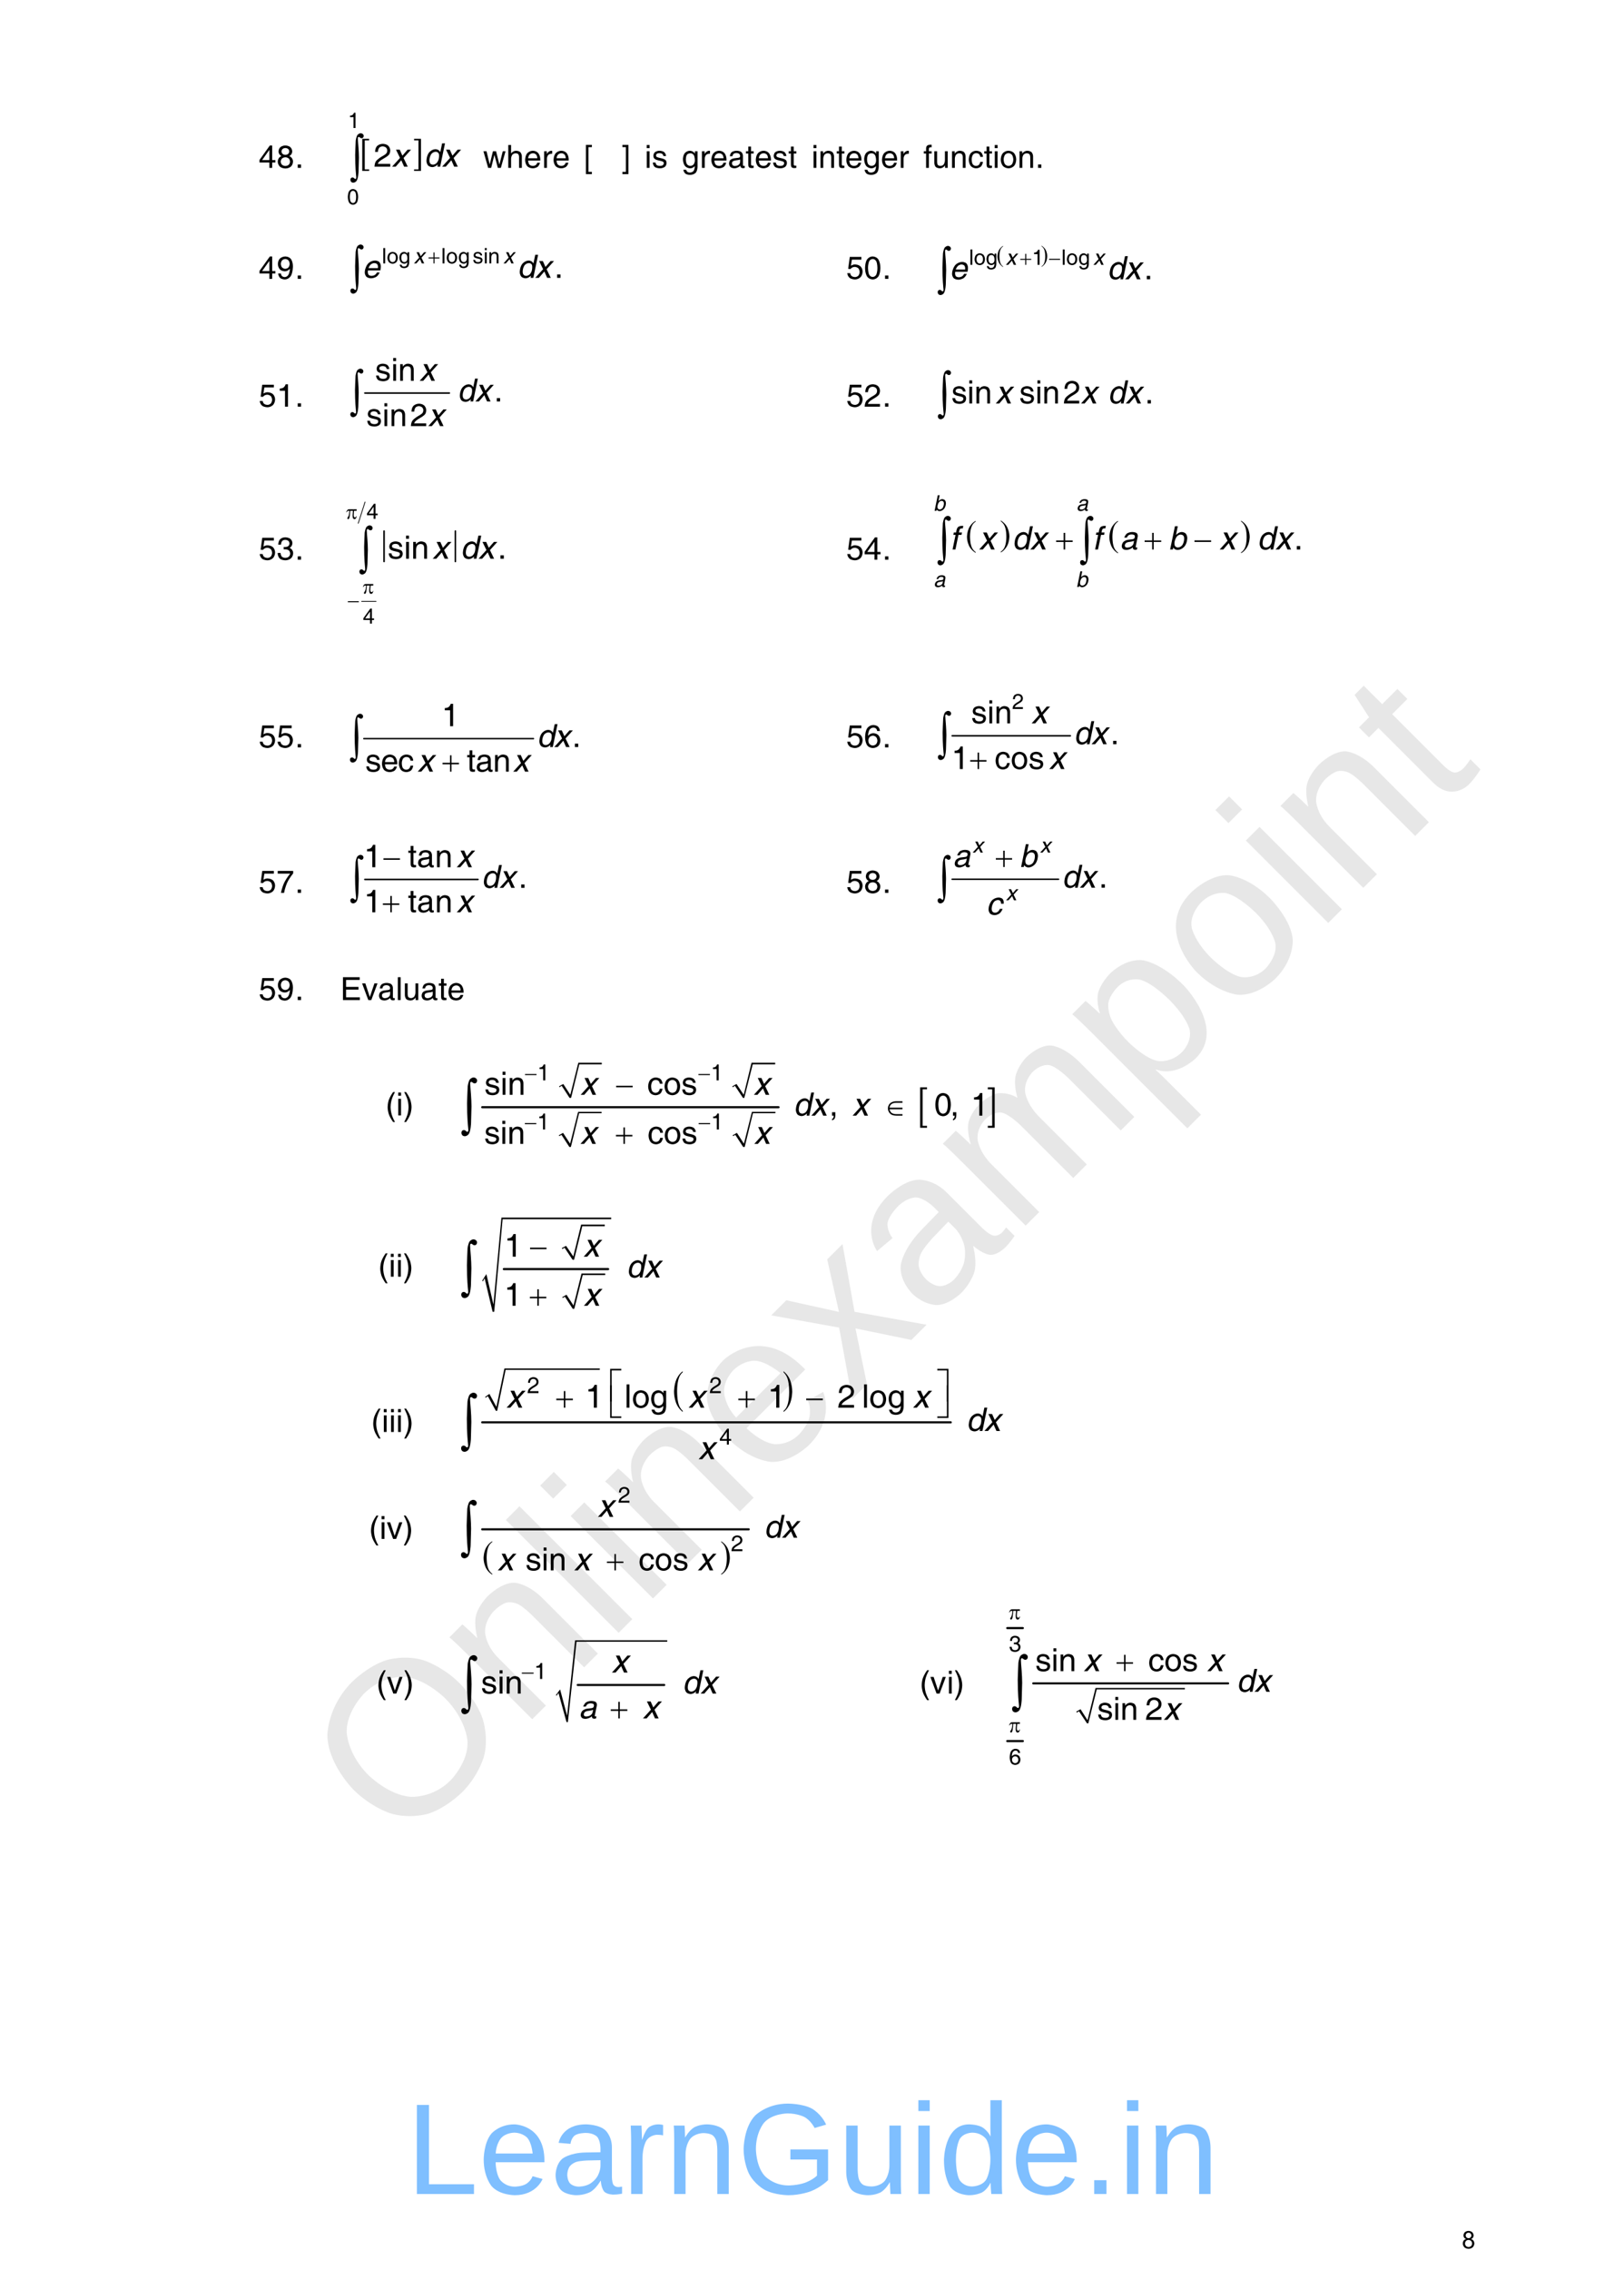 <?xml version="1.0" encoding="UTF-8" standalone="no"?>
<!DOCTYPE svg PUBLIC "-//W3C//DTD SVG 1.1//EN"
"http://www.w3.org/Graphics/SVG/1.1/DTD/svg11.dtd">
<svg viewBox="0 0 811 1133" version="1.1" xmlns="http://www.w3.org/2000/svg" xmlns:xlink="http://www.w3.org/1999/xlink">
<defs>
<style type="text/css"><![CDATA[
.g0_63{
fill: none;
stroke: #000000;
stroke-width: 0.76;
stroke-linecap: round;
stroke-linejoin: miter;
}
.g1_63{
fill: none;
stroke: #000000;
stroke-width: 0.768;
stroke-linecap: round;
stroke-linejoin: miter;
}
.g2_63{
fill: none;
stroke: #000000;
stroke-width: 0.384;
stroke-linecap: round;
stroke-linejoin: miter;
}
.g3_63{
fill: none;
stroke: #000000;
stroke-width: 0.73;
stroke-linecap: round;
stroke-linejoin: miter;
}
.g4_63{
fill: none;
stroke: #000000;
stroke-width: 0.76;
stroke-linecap: round;
stroke-linejoin: miter;
}
.g5_63{
fill: none;
stroke: #000000;
stroke-width: 0.764;
stroke-linecap: round;
stroke-linejoin: miter;
}
.g6_63{
fill: none;
stroke: #000000;
stroke-width: 0.76;
stroke-linecap: round;
stroke-linejoin: miter;
}
.g7_63{
fill: none;
stroke: #000000;
stroke-width: 0.153;
stroke-linecap: round;
stroke-linejoin: miter;
}
.g8_63{
}
.g9_63{
fill: none;
stroke: #000000;
stroke-width: 1.049;
stroke-linecap: round;
stroke-linejoin: miter;
}
.g10_63{
fill: none;
stroke: #000000;
stroke-width: 1.05;
stroke-linecap: round;
stroke-linejoin: miter;
}
.g11_63{
fill: none;
stroke: #000000;
stroke-width: 1.047;
stroke-linecap: round;
stroke-linejoin: miter;
}
]]></style>
</defs>
<g fill="#D4D4D4" fill-opacity="0.56" >
<use xlink:href="#f0_1f" transform="matrix(50.9,-50.9,50.9,50.9,199.9,924.1)" />
<use xlink:href="#f0_2a" transform="matrix(50.9,-50.9,50.9,50.9,260.4,863.6)" />
<use xlink:href="#f0_28" transform="matrix(50.9,-50.9,50.9,50.9,303.7,820.3)" />
<use xlink:href="#f0_25" transform="matrix(50.9,-50.9,50.9,50.9,320.9,803.1)" />
<use xlink:href="#f0_2a" transform="matrix(50.9,-50.9,50.9,50.9,338.2,785.8)" />
<use xlink:href="#f0_21" transform="matrix(50.9,-50.9,50.9,50.9,381.4,742.5)" />
<use xlink:href="#f0_2k" transform="matrix(50.9,-50.9,50.9,50.9,424.7,699.3)" />
<use xlink:href="#f0_1x" transform="matrix(50.9,-50.9,50.9,50.9,463.6,660.4)" />
<use xlink:href="#f0_29" transform="matrix(50.9,-50.9,50.9,50.9,506.8,617.2)" />
<use xlink:href="#f0_2c" transform="matrix(50.9,-50.9,50.9,50.9,571.6,552.4)" />
<use xlink:href="#f0_2b" transform="matrix(50.9,-50.9,50.9,50.9,614.9,509.1)" />
<use xlink:href="#f0_25" transform="matrix(50.9,-50.9,50.9,50.9,658.1,465.9)" />
<use xlink:href="#f0_2a" transform="matrix(50.9,-50.9,50.9,50.9,675.4,448.6)" />
<use xlink:href="#f0_2g" transform="matrix(50.9,-50.9,50.9,50.9,718.6,405.4)" />
</g>
<g fill="#000000" >
<use xlink:href="#f1_n" transform="matrix(10.4,0,0,10.4,129.2,83.8)" />
<use xlink:href="#f1_r" transform="matrix(10.4,0,0,10.4,138.1,83.8)" />
<use xlink:href="#f1_h" transform="matrix(10.4,0,0,10.4,147.3,83.8)" />
<use xlink:href="#f2_1r" transform="matrix(10.5,0,0,12,180.9,81.7)" />
<use xlink:href="#f2_1t" transform="matrix(10.5,0,0,12,206.2,81.7)" />
<use xlink:href="#f1_k" transform="matrix(7,0,0,7.1,173.7,63.9)" />
<use xlink:href="#f1_j" transform="matrix(7,0,0,7.1,173.3,102)" />
<use xlink:href="#f1_l" transform="matrix(10.7,0,0,10.6,186.6,83.2)" />
<use xlink:href="#f3_2j" transform="matrix(10.7,0,0,10.6,195.6,83.2)" />
<use xlink:href="#f3_1z" transform="matrix(10.7,0,0,10.6,211.6,83.2)" />
<use xlink:href="#f3_2j" transform="matrix(10.7,0,0,10.6,220.6,83.2)" />
<use xlink:href="#f2_50" transform="matrix(15.9,0,0,15.9,172.6,88.6)" />
<use xlink:href="#f1_2i" transform="matrix(10.4,0,0,10.4,241.2,83.8)" />
<use xlink:href="#f1_23" transform="matrix(10.4,0,0,10.4,252.8,83.8)" />
<use xlink:href="#f1_20" transform="matrix(10.4,0,0,10.4,261.6,83.8)" />
<use xlink:href="#f1_2d" transform="matrix(10.4,0,0,10.4,270.5,83.8)" />
<use xlink:href="#f1_20" transform="matrix(10.4,0,0,10.4,275.8,83.8)" />
<use xlink:href="#f1_1q" transform="matrix(10.4,0,0,10.4,291.6,83.8)" />
<use xlink:href="#f1_1s" transform="matrix(10.4,0,0,10.4,310.4,83.8)" />
<use xlink:href="#f1_24" transform="matrix(10.4,0,0,10.4,321.9,83.8)" />
<use xlink:href="#f1_2e" transform="matrix(10.4,0,0,10.4,325.5,83.8)" />
<use xlink:href="#f1_22" transform="matrix(10.4,0,0,10.4,340.4,83.8)" />
<use xlink:href="#f1_2d" transform="matrix(10.4,0,0,10.4,349.3,83.8)" />
<use xlink:href="#f1_20" transform="matrix(10.4,0,0,10.4,354.6,83.8)" />
<use xlink:href="#f1_1w" transform="matrix(10.4,0,0,10.4,363.5,83.8)" />
<use xlink:href="#f1_2f" transform="matrix(10.4,0,0,10.4,372.3,83.8)" />
<use xlink:href="#f1_20" transform="matrix(10.4,0,0,10.4,376.8,83.8)" />
<use xlink:href="#f1_2e" transform="matrix(10.4,0,0,10.4,385.6,83.8)" />
<use xlink:href="#f1_2f" transform="matrix(10.4,0,0,10.4,393.6,83.8)" />
<use xlink:href="#f1_24" transform="matrix(10.4,0,0,10.4,405.2,83.8)" />
<use xlink:href="#f1_29" transform="matrix(10.4,0,0,10.4,408.7,83.8)" />
<use xlink:href="#f1_2f" transform="matrix(10.4,0,0,10.4,417.6,83.8)" />
<use xlink:href="#f1_20" transform="matrix(10.4,0,0,10.4,422,83.8)" />
<use xlink:href="#f1_22" transform="matrix(10.4,0,0,10.4,430.9,83.8)" />
<use xlink:href="#f1_20" transform="matrix(10.4,0,0,10.4,439.8,83.8)" />
<use xlink:href="#f1_2d" transform="matrix(10.4,0,0,10.4,448.6,83.8)" />
<use xlink:href="#f1_21" transform="matrix(10.4,0,0,10.4,461.1,83.8)" />
<use xlink:href="#f1_2g" transform="matrix(10.4,0,0,10.4,465.5,83.8)" />
<use xlink:href="#f1_29" transform="matrix(10.4,0,0,10.4,474.4,83.8)" />
<use xlink:href="#f1_1y" transform="matrix(10.4,0,0,10.4,483.3,83.8)" />
<use xlink:href="#f1_2f" transform="matrix(10.4,0,0,10.4,491.3,83.8)" />
<use xlink:href="#f1_24" transform="matrix(10.4,0,0,10.4,495.7,83.8)" />
<use xlink:href="#f1_2a" transform="matrix(10.4,0,0,10.4,499.2,83.8)" />
<use xlink:href="#f1_29" transform="matrix(10.4,0,0,10.4,508.1,83.8)" />
<use xlink:href="#f1_h" transform="matrix(10.4,0,0,10.4,517,83.8)" />
<use xlink:href="#f1_n" transform="matrix(10.4,0,0,10.4,129.2,139.2)" />
<use xlink:href="#f1_s" transform="matrix(10.4,0,0,10.4,138.1,139.2)" />
<use xlink:href="#f1_h" transform="matrix(10.4,0,0,10.4,147.3,139.2)" />
<use xlink:href="#f1_27" transform="matrix(7,0,0,7,190.7,131.5)" />
<use xlink:href="#f1_2a" transform="matrix(7,0,0,7,193.1,131.5)" />
<use xlink:href="#f1_22" transform="matrix(7,0,0,7,199,131.5)" />
<use xlink:href="#f1_27" transform="matrix(7,0,0,7,220.3,131.5)" />
<use xlink:href="#f1_2a" transform="matrix(7,0,0,7,222.7,131.5)" />
<use xlink:href="#f1_22" transform="matrix(7,0,0,7,228.7,131.5)" />
<use xlink:href="#f1_2e" transform="matrix(7,0,0,7,236,131.5)" />
<use xlink:href="#f1_24" transform="matrix(7,0,0,7,241.4,131.5)" />
<use xlink:href="#f1_29" transform="matrix(7,0,0,7,243.7,131.5)" />
<use xlink:href="#f1_h" transform="matrix(10.6,0,0,10.5,276.8,138.7)" />
<use xlink:href="#f3_2j" transform="matrix(7,0,0,7,206.6,131.5)" />
<use xlink:href="#f3_2j" transform="matrix(7,0,0,7,251.3,131.5)" />
<use xlink:href="#f3_20" transform="matrix(10.6,0,0,10.5,180.8,138.7)" />
<use xlink:href="#f3_1z" transform="matrix(10.6,0,0,10.5,258.2,138.7)" />
<use xlink:href="#f3_2j" transform="matrix(10.6,0,0,10.5,267.1,138.7)" />
<use xlink:href="#f2_f" transform="matrix(7,0,0,7,214,131.5)" />
<use xlink:href="#f2_50" transform="matrix(15.8,0,0,15.8,172.6,144)" />
<use xlink:href="#f1_o" transform="matrix(10.4,0,0,10.4,422.6,139.2)" />
<use xlink:href="#f1_j" transform="matrix(10.4,0,0,10.4,431.4,139.2)" />
<use xlink:href="#f1_h" transform="matrix(10.4,0,0,10.4,440.6,139.2)" />
<use xlink:href="#f2_c" transform="matrix(6.9,0,0,7.6,498.1,130.8)" />
<use xlink:href="#f2_d" transform="matrix(6.9,0,0,7.6,519.9,130.7)" />
<use xlink:href="#f1_27" transform="matrix(7,0,0,7,483.9,132.2)" />
<use xlink:href="#f1_2a" transform="matrix(7,0,0,7,486.3,132.2)" />
<use xlink:href="#f1_22" transform="matrix(7,0,0,7,492.2,132.2)" />
<use xlink:href="#f1_k" transform="matrix(7,0,0,7,515.3,132.2)" />
<use xlink:href="#f1_27" transform="matrix(7,0,0,7,530,132.2)" />
<use xlink:href="#f1_2a" transform="matrix(7,0,0,7,532.4,132.2)" />
<use xlink:href="#f1_22" transform="matrix(7,0,0,7,538.4,132.2)" />
<use xlink:href="#f1_h" transform="matrix(10.5,0,0,10.5,571.3,139.4)" />
<use xlink:href="#f3_2j" transform="matrix(7,0,0,7,502.2,132.2)" />
<use xlink:href="#f3_2j" transform="matrix(7,0,0,7,545.9,132.2)" />
<use xlink:href="#f3_20" transform="matrix(10.5,0,0,10.5,474.1,139.4)" />
<use xlink:href="#f3_1z" transform="matrix(10.5,0,0,10.5,552.8,139.4)" />
<use xlink:href="#f3_2j" transform="matrix(10.5,0,0,10.5,561.7,139.4)" />
<use xlink:href="#f2_f" transform="matrix(7,0,0,7,509.5,132.2)" />
<use xlink:href="#f2_h" transform="matrix(7,0,0,7,523.9,132.2)" />
<use xlink:href="#f2_50" transform="matrix(15.8,0,0,15.8,465.9,144.7)" />
<use xlink:href="#f1_o" transform="matrix(10.4,0,0,10.4,129.2,203)" />
<use xlink:href="#f1_k" transform="matrix(10.4,0,0,10.4,138.1,203)" />
<use xlink:href="#f1_h" transform="matrix(10.4,0,0,10.4,147.3,203)" />
</g>
<path d="M182.2,196.2h42.2" class="g0_63" />
<g fill="#000000" >
<use xlink:href="#f1_2e" transform="matrix(10.4,0,0,10.4,187.3,190.1)" />
<use xlink:href="#f1_24" transform="matrix(10.4,0,0,10.4,195.3,190.1)" />
<use xlink:href="#f1_29" transform="matrix(10.4,0,0,10.4,198.8,190.1)" />
<use xlink:href="#f1_h" transform="matrix(10.4,0,0,10.4,246.7,200.4)" />
<use xlink:href="#f1_2e" transform="matrix(10.4,0,0,10.4,182.9,212.7)" />
<use xlink:href="#f1_24" transform="matrix(10.4,0,0,10.4,190.9,212.7)" />
<use xlink:href="#f1_29" transform="matrix(10.4,0,0,10.4,194.5,212.7)" />
<use xlink:href="#f1_l" transform="matrix(10.4,0,0,10.4,204.8,212.7)" />
<use xlink:href="#f3_2j" transform="matrix(10.4,0,0,10.4,209.4,190.1)" />
<use xlink:href="#f3_1z" transform="matrix(10.4,0,0,10.4,228.3,200.4)" />
<use xlink:href="#f3_2j" transform="matrix(10.4,0,0,10.4,237.2,200.4)" />
<use xlink:href="#f3_2j" transform="matrix(10.4,0,0,10.4,213.7,212.7)" />
<use xlink:href="#f2_50" transform="matrix(15.6,0,0,15.6,172.6,205.7)" />
<use xlink:href="#f1_o" transform="matrix(10.4,0,0,10.4,422.6,203)" />
<use xlink:href="#f1_l" transform="matrix(10.4,0,0,10.4,431.4,203)" />
<use xlink:href="#f1_h" transform="matrix(10.4,0,0,10.4,440.6,203)" />
<use xlink:href="#f1_2e" transform="matrix(10.4,0,0,10.5,475.1,201.4)" />
<use xlink:href="#f1_24" transform="matrix(10.4,0,0,10.5,483,201.4)" />
<use xlink:href="#f1_29" transform="matrix(10.4,0,0,10.5,486.6,201.4)" />
<use xlink:href="#f1_2e" transform="matrix(10.4,0,0,10.5,509,201.4)" />
<use xlink:href="#f1_24" transform="matrix(10.4,0,0,10.5,517,201.4)" />
<use xlink:href="#f1_29" transform="matrix(10.4,0,0,10.5,520.5,201.4)" />
<use xlink:href="#f1_l" transform="matrix(10.4,0,0,10.5,530.9,201.4)" />
<use xlink:href="#f1_h" transform="matrix(10.4,0,0,10.5,571.7,201.4)" />
<use xlink:href="#f3_2j" transform="matrix(10.4,0,0,10.5,497.1,201.4)" />
<use xlink:href="#f3_2j" transform="matrix(10.4,0,0,10.5,539.7,201.4)" />
<use xlink:href="#f3_1z" transform="matrix(10.4,0,0,10.5,553.1,201.4)" />
<use xlink:href="#f3_2j" transform="matrix(10.4,0,0,10.5,562,201.4)" />
<use xlink:href="#f2_50" transform="matrix(15.7,0,0,15.8,466,206.7)" />
<use xlink:href="#f1_o" transform="matrix(10.4,0,0,10.4,129.2,279.4)" />
<use xlink:href="#f1_m" transform="matrix(10.4,0,0,10.4,138.1,279.4)" />
<use xlink:href="#f1_h" transform="matrix(10.4,0,0,10.4,147.3,279.4)" />
</g>
<path d="M191.8,265.1v15.2m35.6,-15.2v15.2" class="g1_63" />
<path d="M180.6,300.2h7.2m-5.5,-49.6l-3.4,10.6" class="g2_63" />
<g fill="#000000" >
<use xlink:href="#f1_n" transform="matrix(7,0,0,7,183,259)" />
<use xlink:href="#f1_n" transform="matrix(7,0,0,7,181.2,311.3)" />
<use xlink:href="#f1_2e" transform="matrix(10.6,0,0,10.5,193.6,278.9)" />
<use xlink:href="#f1_24" transform="matrix(10.6,0,0,10.5,201.7,278.9)" />
<use xlink:href="#f1_29" transform="matrix(10.6,0,0,10.5,205.3,278.9)" />
<use xlink:href="#f1_h" transform="matrix(10.6,0,0,10.5,248.5,278.9)" />
<use xlink:href="#f3_2j" transform="matrix(10.6,0,0,10.5,215.9,278.9)" />
<use xlink:href="#f3_1z" transform="matrix(10.6,0,0,10.5,229.8,278.9)" />
<use xlink:href="#f3_2j" transform="matrix(10.6,0,0,10.5,238.8,278.9)" />
<use xlink:href="#f2_2c" transform="matrix(7,0,0,7,172.9,259)" />
<use xlink:href="#f2_2c" transform="matrix(7,0,0,7,181.2,296.3)" />
<use xlink:href="#f2_h" transform="matrix(7,0,0,7,173.7,303.1)" />
<use xlink:href="#f2_50" transform="matrix(15.8,0,0,15.8,177.1,284.2)" />
<use xlink:href="#f1_o" transform="matrix(10.4,0,0,10.4,422.6,279.4)" />
<use xlink:href="#f1_n" transform="matrix(10.4,0,0,10.4,431.4,279.4)" />
<use xlink:href="#f1_h" transform="matrix(10.4,0,0,10.4,440.6,279.4)" />
<use xlink:href="#f2_c" transform="matrix(10.5,0,0,11.5,482.9,272.2)" />
<use xlink:href="#f2_d" transform="matrix(10.5,0,0,11.5,499.4,272)" />
<use xlink:href="#f2_c" transform="matrix(10.5,0,0,11.7,554,272.4)" />
<use xlink:href="#f2_d" transform="matrix(10.5,0,0,11.7,619.4,272.3)" />
<use xlink:href="#f1_h" transform="matrix(10.6,0,0,10.6,646.2,274.3)" />
<use xlink:href="#f3_1x" transform="matrix(7,0,0,7.1,466.1,255)" />
<use xlink:href="#f3_1w" transform="matrix(7,0,0,7.1,537.5,255)" />
<use xlink:href="#f3_1w" transform="matrix(7,0,0,7.1,466.2,293)" />
<use xlink:href="#f3_1x" transform="matrix(7,0,0,7.1,537.3,293)" />
<use xlink:href="#f3_21" transform="matrix(10.6,0,0,10.6,474.3,274.3)" />
<use xlink:href="#f3_2j" transform="matrix(10.6,0,0,10.6,488.8,274.3)" />
<use xlink:href="#f3_1z" transform="matrix(10.6,0,0,10.6,505.3,274.3)" />
<use xlink:href="#f3_2j" transform="matrix(10.6,0,0,10.6,514.3,274.3)" />
<use xlink:href="#f3_21" transform="matrix(10.6,0,0,10.6,545.5,274.3)" />
<use xlink:href="#f3_1w" transform="matrix(10.6,0,0,10.6,559.2,274.3)" />
<use xlink:href="#f3_1x" transform="matrix(10.6,0,0,10.6,583.4,274.3)" />
<use xlink:href="#f3_2j" transform="matrix(10.6,0,0,10.6,608.9,274.3)" />
<use xlink:href="#f3_1z" transform="matrix(10.6,0,0,10.6,627.7,274.3)" />
<use xlink:href="#f3_2j" transform="matrix(10.6,0,0,10.6,636.8,274.3)" />
<use xlink:href="#f2_f" transform="matrix(10.6,0,0,10.6,527.4,274.3)" />
<use xlink:href="#f2_f" transform="matrix(10.6,0,0,10.6,571.6,274.3)" />
<use xlink:href="#f2_h" transform="matrix(10.6,0,0,10.6,596.5,274.3)" />
<use xlink:href="#f2_50" transform="matrix(15.9,0,0,15.9,465.8,279.6)" />
<use xlink:href="#f2_50" transform="matrix(15.9,0,0,15.9,537,279.6)" />
<use xlink:href="#f1_o" transform="matrix(10.4,0,0,10.4,129.2,373.1)" />
<use xlink:href="#f1_o" transform="matrix(10.4,0,0,10.4,138.1,373.1)" />
<use xlink:href="#f1_h" transform="matrix(10.4,0,0,10.4,147.3,373.1)" />
</g>
<path d="M181.7,368.7h84.7" class="g3_63" />
<g fill="#000000" >
<use xlink:href="#f2_f" transform="matrix(10.5,0,0,10.4,221,385.2)" />
<use xlink:href="#f2_50" transform="matrix(15.7,0,0,15.7,172.4,378.1)" />
<use xlink:href="#f1_k" transform="matrix(10.5,0,0,10.4,220.5,362.5)" />
<use xlink:href="#f1_h" transform="matrix(10.5,0,0,10.4,285.7,372.9)" />
<use xlink:href="#f1_2e" transform="matrix(10.5,0,0,10.4,182.4,385.2)" />
<use xlink:href="#f1_20" transform="matrix(10.5,0,0,10.4,190.1,385.2)" />
<use xlink:href="#f1_1y" transform="matrix(10.5,0,0,10.4,198.7,385.2)" />
<use xlink:href="#f1_2f" transform="matrix(10.5,0,0,10.4,233.1,385.2)" />
<use xlink:href="#f1_1w" transform="matrix(10.5,0,0,10.4,237.5,385.2)" />
<use xlink:href="#f1_29" transform="matrix(10.5,0,0,10.4,246.2,385.2)" />
<use xlink:href="#f3_1z" transform="matrix(10.5,0,0,10.4,268,372.9)" />
<use xlink:href="#f3_2j" transform="matrix(10.5,0,0,10.4,276.6,372.9)" />
<use xlink:href="#f3_2j" transform="matrix(10.5,0,0,10.4,208.4,385.2)" />
<use xlink:href="#f3_2j" transform="matrix(10.5,0,0,10.4,256.1,385.2)" />
<use xlink:href="#f1_o" transform="matrix(10.4,0,0,10.4,422.6,373.1)" />
<use xlink:href="#f1_p" transform="matrix(10.4,0,0,10.4,431.4,373.1)" />
<use xlink:href="#f1_h" transform="matrix(10.4,0,0,10.4,440.6,373.1)" />
</g>
<path d="M475.5,367.3h59" class="g4_63" />
<g fill="#000000" >
<use xlink:href="#f1_l" transform="matrix(7,0,0,7,505.4,353.9)" />
<use xlink:href="#f1_2e" transform="matrix(10.4,0,0,10.5,485,361.1)" />
<use xlink:href="#f1_24" transform="matrix(10.4,0,0,10.5,493,361.1)" />
<use xlink:href="#f1_29" transform="matrix(10.4,0,0,10.5,496.6,361.1)" />
<use xlink:href="#f1_h" transform="matrix(10.4,0,0,10.5,554.5,371.5)" />
<use xlink:href="#f1_k" transform="matrix(10.4,0,0,10.5,475.1,383.9)" />
<use xlink:href="#f1_1y" transform="matrix(10.4,0,0,10.5,496.7,383.9)" />
<use xlink:href="#f1_2a" transform="matrix(10.4,0,0,10.5,504.7,383.9)" />
<use xlink:href="#f1_2e" transform="matrix(10.4,0,0,10.5,513.6,383.9)" />
<use xlink:href="#f3_2j" transform="matrix(10.4,0,0,10.5,515,361.1)" />
<use xlink:href="#f3_1z" transform="matrix(10.4,0,0,10.5,536.1,371.5)" />
<use xlink:href="#f3_2j" transform="matrix(10.4,0,0,10.5,544.9,371.5)" />
<use xlink:href="#f3_2j" transform="matrix(10.4,0,0,10.5,523.8,383.9)" />
<use xlink:href="#f2_f" transform="matrix(10.4,0,0,10.5,484.5,383.9)" />
<use xlink:href="#f2_50" transform="matrix(15.8,0,0,15.8,466,376.8)" />
<use xlink:href="#f1_o" transform="matrix(10.4,0,0,10.4,129.2,445.7)" />
<use xlink:href="#f1_q" transform="matrix(10.4,0,0,10.4,138.1,445.7)" />
<use xlink:href="#f1_h" transform="matrix(10.4,0,0,10.4,147.3,445.7)" />
</g>
<path d="M182.2,439h56.5" class="g5_63" />
<g fill="#000000" >
<use xlink:href="#f1_k" transform="matrix(10.4,0,0,10.4,181.7,432.9)" />
<use xlink:href="#f1_2f" transform="matrix(10.4,0,0,10.4,203.7,432.9)" />
<use xlink:href="#f1_1w" transform="matrix(10.4,0,0,10.4,208.2,432.9)" />
<use xlink:href="#f1_29" transform="matrix(10.4,0,0,10.4,217.2,432.9)" />
<use xlink:href="#f1_h" transform="matrix(10.4,0,0,10.4,258.9,443.2)" />
<use xlink:href="#f1_k" transform="matrix(10.4,0,0,10.4,181.7,455.4)" />
<use xlink:href="#f1_2f" transform="matrix(10.4,0,0,10.4,203.7,455.4)" />
<use xlink:href="#f1_1w" transform="matrix(10.4,0,0,10.4,208.2,455.4)" />
<use xlink:href="#f1_29" transform="matrix(10.4,0,0,10.4,217.2,455.4)" />
<use xlink:href="#f3_2j" transform="matrix(10.4,0,0,10.4,227.9,432.9)" />
<use xlink:href="#f3_1z" transform="matrix(10.4,0,0,10.4,240.3,443.2)" />
<use xlink:href="#f3_2j" transform="matrix(10.4,0,0,10.4,249.3,443.2)" />
<use xlink:href="#f3_2j" transform="matrix(10.4,0,0,10.4,227.9,455.4)" />
<use xlink:href="#f2_h" transform="matrix(10.5,0,0,10.4,191.5,432.9)" />
<use xlink:href="#f2_f" transform="matrix(10.5,0,0,10.4,191.2,455.4)" />
<use xlink:href="#f2_50" transform="matrix(15.7,0,0,15.6,172.6,448.4)" />
<use xlink:href="#f1_o" transform="matrix(10.4,0,0,10.4,422.6,445.7)" />
<use xlink:href="#f1_r" transform="matrix(10.4,0,0,10.4,431.4,445.7)" />
<use xlink:href="#f1_h" transform="matrix(10.4,0,0,10.4,440.6,445.7)" />
</g>
<path d="M475.5,438.9h53.1" class="g6_63" />
<g fill="#000000" >
<use xlink:href="#f1_h" transform="matrix(10.4,0,0,10.4,548.7,443.1)" />
<use xlink:href="#f3_2j" transform="matrix(7,0,0,6.9,485.6,425.6)" />
<use xlink:href="#f3_2j" transform="matrix(7,0,0,6.9,519.3,425.6)" />
<use xlink:href="#f3_2j" transform="matrix(7,0,0,6.9,502.3,449.4)" />
<use xlink:href="#f3_1w" transform="matrix(10.4,0,0,10.4,475.8,432.8)" />
<use xlink:href="#f3_1x" transform="matrix(10.4,0,0,10.4,509,432.8)" />
<use xlink:href="#f3_1z" transform="matrix(10.4,0,0,10.4,530.2,443.1)" />
<use xlink:href="#f3_2j" transform="matrix(10.4,0,0,10.4,539.1,443.1)" />
<use xlink:href="#f3_1y" transform="matrix(10.4,0,0,10.4,492.5,456.6)" />
<use xlink:href="#f2_f" transform="matrix(10.4,0,0,10.4,497.3,432.8)" />
<use xlink:href="#f2_50" transform="matrix(15.6,0,0,15.6,465.9,448.4)" />
<use xlink:href="#f1_o" transform="matrix(10.4,0,0,10.4,129.2,499.2)" />
<use xlink:href="#f1_s" transform="matrix(10.4,0,0,10.4,138.1,499.2)" />
<use xlink:href="#f1_h" transform="matrix(10.4,0,0,10.4,147.3,499.2)" />
<use xlink:href="#f1_14" transform="matrix(10.4,0,0,10.4,169.9,499.2)" />
<use xlink:href="#f1_2h" transform="matrix(10.4,0,0,10.4,180.7,499.2)" />
<use xlink:href="#f1_1w" transform="matrix(10.4,0,0,10.4,188.7,499.2)" />
<use xlink:href="#f1_27" transform="matrix(10.4,0,0,10.4,197.6,499.2)" />
<use xlink:href="#f1_2g" transform="matrix(10.4,0,0,10.4,201.1,499.2)" />
<use xlink:href="#f1_1w" transform="matrix(10.4,0,0,10.4,210,499.2)" />
<use xlink:href="#f1_2f" transform="matrix(10.4,0,0,10.4,218.9,499.2)" />
<use xlink:href="#f1_20" transform="matrix(10.4,0,0,10.4,223.3,499.2)" />
<use xlink:href="#f1_b" transform="matrix(10.4,0,0,10.4,192.5,556.8)" />
<use xlink:href="#f1_24" transform="matrix(10.4,0,0,10.4,197.8,556.8)" />
<use xlink:href="#f1_c" transform="matrix(10.4,0,0,10.4,201.3,556.8)" />
</g>
<path d="M279.3,542.4l1.5,-.9l4,6.5L289,530.9h11.5" class="g7_63" />
<path fill-rule="evenodd" d="M279.2,542.3l2.1,-1.2l3.5,5.4l4,-16h11.7v.8H289.3L285.2,548h-.8l-3.9,-6l-1.1,.7l-.2,-.4Z" class="g8_63" />
<path d="M365.8,542.4l1.6,-.9l4,6.5l4.2,-17.1h11.5" class="g7_63" />
<path fill-rule="evenodd" d="M365.7,542.3l2.1,-1.2l3.6,5.4l3.9,-16h11.8v.8H375.9L371.7,548H371l-4,-6l-1,.7l-.3,-.4Z" class="g8_63" />
<path d="M279.2,566.9l1.5,-.9l4,6.5l4.2,-17.2h11.5" class="g7_63" />
<path fill-rule="evenodd" d="M279.1,566.7l2.1,-1.2l3.5,5.4l4,-15.9h11.7v.7H289.2l-4.1,16.8h-.8l-3.9,-6l-1.1,.6l-.2,-.4Z" class="g8_63" />
<path d="M366,566.9l1.5,-.9l4,6.5l4.2,-17.2h11.5" class="g7_63" />
<path fill-rule="evenodd" d="M365.9,566.7l2.1,-1.2l3.5,5.4l4,-15.9h11.7v.7H376l-4.1,16.8h-.8l-3.9,-6l-1.1,.6l-.2,-.4Z" class="g8_63" />
<path d="M240.8,552.7h148" class="g9_63" />
<g fill="#000000" >
<use xlink:href="#f2_1r" transform="matrix(10.5,0,0,15.1,459.5,558.4)" />
<use xlink:href="#f2_1t" transform="matrix(10.5,0,0,15.1,492.7,558.4)" />
<use xlink:href="#f1_k" transform="matrix(7.3,0,0,7.4,268.3,539.3)" />
<use xlink:href="#f1_k" transform="matrix(7.3,0,0,7.4,354.9,539.3)" />
<use xlink:href="#f1_k" transform="matrix(7.3,0,0,7.4,268.2,563.8)" />
<use xlink:href="#f1_k" transform="matrix(7.3,0,0,7.4,355,563.8)" />
<use xlink:href="#f1_2e" transform="matrix(10.5,0,0,10.5,241.9,546.5)" />
<use xlink:href="#f1_24" transform="matrix(10.5,0,0,10.5,249.9,546.5)" />
<use xlink:href="#f1_29" transform="matrix(10.5,0,0,10.5,253.5,546.5)" />
<use xlink:href="#f1_1y" transform="matrix(10.5,0,0,10.5,323.2,546.5)" />
<use xlink:href="#f1_2a" transform="matrix(10.5,0,0,10.5,331.3,546.5)" />
<use xlink:href="#f1_2e" transform="matrix(10.5,0,0,10.5,340.2,546.5)" />
<use xlink:href="#f1_f" transform="matrix(10.5,0,0,10.5,414.1,556.9)" />
<use xlink:href="#f1_j" transform="matrix(10.5,0,0,10.5,466.5,556.9)" />
<use xlink:href="#f1_f" transform="matrix(10.5,0,0,10.5,474.5,556.9)" />
<use xlink:href="#f1_k" transform="matrix(10.5,0,0,10.5,484.8,556.9)" />
<use xlink:href="#f1_2e" transform="matrix(10.5,0,0,10.5,241.8,571)" />
<use xlink:href="#f1_24" transform="matrix(10.5,0,0,10.5,249.8,571)" />
<use xlink:href="#f1_29" transform="matrix(10.5,0,0,10.5,253.4,571)" />
<use xlink:href="#f1_1y" transform="matrix(10.5,0,0,10.5,323.4,571)" />
<use xlink:href="#f1_2a" transform="matrix(10.5,0,0,10.5,331.4,571)" />
<use xlink:href="#f1_2e" transform="matrix(10.5,0,0,10.5,340.3,571)" />
<use xlink:href="#f3_2j" transform="matrix(10.5,0,0,10.5,289.8,546.5)" />
<use xlink:href="#f3_2j" transform="matrix(10.5,0,0,10.5,376.3,546.5)" />
<use xlink:href="#f3_1z" transform="matrix(10.5,0,0,10.5,396.1,556.9)" />
<use xlink:href="#f3_2j" transform="matrix(10.5,0,0,10.5,405,556.9)" />
<use xlink:href="#f3_2j" transform="matrix(10.5,0,0,10.5,425.6,556.9)" />
<use xlink:href="#f3_2j" transform="matrix(10.5,0,0,10.5,289.7,571)" />
<use xlink:href="#f3_2j" transform="matrix(10.5,0,0,10.5,376.5,571)" />
<use xlink:href="#f2_h" transform="matrix(7.3,0,0,7.4,262.2,539.3)" />
<use xlink:href="#f2_h" transform="matrix(7.3,0,0,7.4,348.8,539.3)" />
<use xlink:href="#f2_h" transform="matrix(7.3,0,0,7.4,262.1,563.8)" />
<use xlink:href="#f2_h" transform="matrix(7.3,0,0,7.4,348.9,563.8)" />
<use xlink:href="#f2_h" transform="matrix(10.5,0,0,10.5,307.7,546.5)" />
<use xlink:href="#f2_40" transform="matrix(10.5,0,0,10.5,443.4,556.9)" />
<use xlink:href="#f2_f" transform="matrix(10.5,0,0,10.5,307.6,571)" />
<use xlink:href="#f2_50" transform="matrix(18.8,0,0,18.9,227.6,564.1)" />
<use xlink:href="#f1_b" transform="matrix(10.4,0,0,10.4,188.8,637.3)" />
<use xlink:href="#f1_24" transform="matrix(10.4,0,0,10.4,194.1,637.3)" />
<use xlink:href="#f1_24" transform="matrix(10.4,0,0,10.4,197.7,637.3)" />
<use xlink:href="#f1_c" transform="matrix(10.4,0,0,10.4,201.2,637.3)" />
</g>
<path d="M280.7,623.2l1.6,-.9l4,6.5l4.2,-17.1H302" class="g7_63" />
<path fill-rule="evenodd" d="M280.6,623l2.1,-1.1l3.6,5.3l3.9,-15.9H302v.8H290.8l-4.1,16.7h-.8l-4,-6l-1,.7l-.3,-.5Z" class="g8_63" />
<path d="M280.9,647.7l1.6,-.9l3.9,6.5l4.3,-17.2h11.5" class="g7_63" />
<path fill-rule="evenodd" d="M280.8,647.5l2.1,-1.2l3.5,5.4l4,-16h11.8v.8H291l-4.2,16.8H286l-3.9,-6l-1.1,.6l-.2,-.4Z" class="g8_63" />
<path d="M251.6,633.5h52.1" class="g10_63" />
<path d="M241,639.4l1.4,-2.4l4,17.8l4.3,-46.6h54.5" class="g7_63" />
<path fill-rule="evenodd" d="M240.8,639.3l2.1,-3.3l3.5,15.2l4,-43.4h54.8v.8H251l-4.2,46.2H246L242,638l-.8,1.6l-.4,-.3Z" class="g8_63" />
<g fill="#000000" >
<use xlink:href="#f1_k" transform="matrix(10.5,0,0,10.5,251.8,627.3)" />
<use xlink:href="#f1_k" transform="matrix(10.5,0,0,10.5,251.7,651.8)" />
<use xlink:href="#f3_2j" transform="matrix(10.5,0,0,10.5,291.3,627.3)" />
<use xlink:href="#f3_1z" transform="matrix(10.5,0,0,10.5,312.7,637.7)" />
<use xlink:href="#f3_2j" transform="matrix(10.5,0,0,10.5,321.6,637.7)" />
<use xlink:href="#f3_2j" transform="matrix(10.5,0,0,10.5,291.4,651.8)" />
<use xlink:href="#f2_h" transform="matrix(10.5,0,0,10.5,264.7,627.3)" />
<use xlink:href="#f2_f" transform="matrix(10.5,0,0,10.5,264.6,651.8)" />
<use xlink:href="#f2_50" transform="matrix(18.9,0,0,18.9,227.5,644.9)" />
<use xlink:href="#f1_b" transform="matrix(10.4,0,0,10.4,185.3,714.8)" />
<use xlink:href="#f1_24" transform="matrix(10.4,0,0,10.4,190.6,714.8)" />
<use xlink:href="#f1_24" transform="matrix(10.4,0,0,10.4,194.2,714.8)" />
<use xlink:href="#f1_24" transform="matrix(10.4,0,0,10.4,197.7,714.8)" />
<use xlink:href="#f1_c" transform="matrix(10.4,0,0,10.4,201.3,714.8)" />
</g>
<path d="M242.4,697.5l1.6,-1.1l3.9,7.8l4.3,-20.7h47.3" class="g7_63" />
<path fill-rule="evenodd" d="M242.3,697.3l2.1,-1.5l3.5,6.5l4,-19.2h47.6v.7h-47l-4.2,20.4h-.7l-4,-7.3l-1,.8l-.3,-.4Z" class="g8_63" />
<g fill="#000000" >
<use xlink:href="#f2_c" transform="matrix(10.6,0,0,14.6,336.6,700)" />
<use xlink:href="#f2_d" transform="matrix(10.6,0,0,14.6,390.9,700)" />
</g>
<path d="M240.8,710h234" class="g10_63" />
<g fill="#000000" >
<use xlink:href="#f2_4r" transform="matrix(10.6,0,0,10.6,304.7,698.3)" />
<use xlink:href="#f2_57" transform="matrix(10.6,0,0,10.6,467.8,698.3)" />
<use xlink:href="#f2_f" transform="matrix(10.6,0,0,10.6,277.8,702.7)" />
<use xlink:href="#f2_f" transform="matrix(10.6,0,0,10.6,368.7,702.7)" />
<use xlink:href="#f2_h" transform="matrix(10.6,0,0,10.6,402.6,702.7)" />
<use xlink:href="#f2_4t" transform="matrix(10.6,0,0,10.6,304.7,706.5)" />
<use xlink:href="#f2_59" transform="matrix(10.6,0,0,10.6,467.8,706.5)" />
<use xlink:href="#f2_50" transform="matrix(19.1,0,0,19,227.4,721.6)" />
<use xlink:href="#f1_l" transform="matrix(7.4,0,0,7.4,263.2,695.4)" />
<use xlink:href="#f1_l" transform="matrix(7.4,0,0,7.4,354.2,695.4)" />
<use xlink:href="#f1_n" transform="matrix(7.4,0,0,7.4,359.2,721.1)" />
<use xlink:href="#f1_k" transform="matrix(10.7,0,0,10.6,292.2,702.7)" />
<use xlink:href="#f1_27" transform="matrix(10.7,0,0,10.6,311.8,702.7)" />
<use xlink:href="#f1_2a" transform="matrix(10.7,0,0,10.6,315.5,702.7)" />
<use xlink:href="#f1_22" transform="matrix(10.7,0,0,10.6,324.5,702.7)" />
<use xlink:href="#f1_k" transform="matrix(10.7,0,0,10.6,383.3,702.7)" />
<use xlink:href="#f1_l" transform="matrix(10.7,0,0,10.6,418.2,702.7)" />
<use xlink:href="#f1_27" transform="matrix(10.7,0,0,10.6,430.4,702.7)" />
<use xlink:href="#f1_2a" transform="matrix(10.7,0,0,10.6,434,702.7)" />
<use xlink:href="#f1_22" transform="matrix(10.7,0,0,10.6,443.1,702.7)" />
<use xlink:href="#f3_2j" transform="matrix(10.7,0,0,10.6,252.8,702.7)" />
<use xlink:href="#f3_2j" transform="matrix(10.7,0,0,10.6,343.7,702.7)" />
<use xlink:href="#f3_2j" transform="matrix(10.7,0,0,10.6,455.8,702.7)" />
<use xlink:href="#f3_1z" transform="matrix(10.7,0,0,10.6,482.4,714.3)" />
<use xlink:href="#f3_2j" transform="matrix(10.7,0,0,10.6,491.4,714.3)" />
<use xlink:href="#f3_2j" transform="matrix(10.7,0,0,10.6,348.7,728.4)" />
<use xlink:href="#f1_b" transform="matrix(10.4,0,0,10.4,184.2,768.2)" />
<use xlink:href="#f1_24" transform="matrix(10.4,0,0,10.4,189.5,768.2)" />
<use xlink:href="#f1_2h" transform="matrix(10.4,0,0,10.4,193.1,768.2)" />
<use xlink:href="#f1_c" transform="matrix(10.4,0,0,10.4,201.1,768.2)" />
<use xlink:href="#f2_c" transform="matrix(10.5,0,0,12,241.5,782.1)" />
<use xlink:href="#f2_d" transform="matrix(10.5,0,0,12,359.8,782.1)" />
</g>
<path d="M240.8,763.4H373.9" class="g10_63" />
<g fill="#000000" >
<use xlink:href="#f1_l" transform="matrix(7.4,0,0,7.3,308.6,750.1)" />
<use xlink:href="#f1_l" transform="matrix(7.4,0,0,7.3,365,774.3)" />
<use xlink:href="#f1_2e" transform="matrix(10.5,0,0,10.4,262.4,783.9)" />
<use xlink:href="#f1_24" transform="matrix(10.5,0,0,10.4,270.4,783.9)" />
<use xlink:href="#f1_29" transform="matrix(10.5,0,0,10.4,274,783.9)" />
<use xlink:href="#f1_1y" transform="matrix(10.5,0,0,10.4,318.9,783.9)" />
<use xlink:href="#f1_2a" transform="matrix(10.5,0,0,10.4,326.9,783.9)" />
<use xlink:href="#f1_2e" transform="matrix(10.5,0,0,10.4,335.9,783.9)" />
<use xlink:href="#f3_2j" transform="matrix(10.5,0,0,10.4,298.4,757.2)" />
<use xlink:href="#f3_1z" transform="matrix(10.5,0,0,10.4,381.4,767.6)" />
<use xlink:href="#f3_2j" transform="matrix(10.5,0,0,10.4,390.3,767.6)" />
<use xlink:href="#f3_2j" transform="matrix(10.5,0,0,10.4,248.4,783.9)" />
<use xlink:href="#f3_2j" transform="matrix(10.5,0,0,10.4,286.6,783.9)" />
<use xlink:href="#f3_2j" transform="matrix(10.5,0,0,10.4,348.3,783.9)" />
<use xlink:href="#f2_f" transform="matrix(10.5,0,0,10.4,303.1,783.9)" />
<use xlink:href="#f2_50" transform="matrix(18.8,0,0,18.8,227.4,774.8)" />
<use xlink:href="#f1_b" transform="matrix(10.4,0,0,10.4,187.9,845.4)" />
<use xlink:href="#f1_2h" transform="matrix(10.4,0,0,10.4,193.2,845.4)" />
<use xlink:href="#f1_c" transform="matrix(10.4,0,0,10.4,201.4,845.4)" />
</g>
<path d="M288.5,841.1h43.2" class="g10_63" />
<path d="M277.8,846.3l1.5,-2.1l4,15.4l4.3,-40.5h45.6" class="g7_63" />
<path fill-rule="evenodd" d="M277.6,846.2l2.1,-2.9l3.5,13.2l4,-37.7h46v.7H287.9l-4.3,40.1h-.7l-4,-14.5l-.9,1.3l-.4,-.2Z" class="g8_63" />
<g fill="#000000" >
<use xlink:href="#f1_k" transform="matrix(7.4,0,0,7.4,266.7,838.1)" />
<use xlink:href="#f1_2e" transform="matrix(10.7,0,0,10.6,240.2,845.4)" />
<use xlink:href="#f1_24" transform="matrix(10.7,0,0,10.6,248.4,845.4)" />
<use xlink:href="#f1_29" transform="matrix(10.7,0,0,10.6,252,845.4)" />
<use xlink:href="#f3_2j" transform="matrix(10.7,0,0,10.6,305.4,834.9)" />
<use xlink:href="#f3_1z" transform="matrix(10.7,0,0,10.6,340.6,845.4)" />
<use xlink:href="#f3_2j" transform="matrix(10.7,0,0,10.6,349.7,845.4)" />
<use xlink:href="#f3_1w" transform="matrix(10.7,0,0,10.6,289,857.8)" />
<use xlink:href="#f3_2j" transform="matrix(10.7,0,0,10.6,320.9,857.8)" />
<use xlink:href="#f2_h" transform="matrix(7.5,0,0,7.4,260.6,838.1)" />
<use xlink:href="#f2_f" transform="matrix(10.6,0,0,10.6,305,857.8)" />
<use xlink:href="#f2_50" transform="matrix(19.1,0,0,19,227.5,852.6)" />
<use xlink:href="#f1_b" transform="matrix(10.4,0,0,10.4,459.2,845.4)" />
<use xlink:href="#f1_2h" transform="matrix(10.4,0,0,10.4,464.5,845.4)" />
<use xlink:href="#f1_24" transform="matrix(10.4,0,0,10.4,472.8,845.4)" />
<use xlink:href="#f1_c" transform="matrix(10.4,0,0,10.4,476.3,845.4)" />
</g>
<path d="M537.6,854.6l1.6,-.9l3.9,6.5l4.3,-17.3h44.3" class="g7_63" />
<path fill-rule="evenodd" d="M537.5,854.4l2.1,-1.2l3.5,5.5l4,-16.1h44.6v.7h-44l-4.2,16.9h-.7l-4,-6l-1,.7l-.3,-.5Z" class="g8_63" />
<path d="M516,840.3h97.3M503,869.1h7.8M503,812.7h7.8" class="g11_63" />
<g fill="#000000" >
<use xlink:href="#f1_m" transform="matrix(7.3,0,0,7.3,503.8,824.4)" />
<use xlink:href="#f1_p" transform="matrix(7.3,0,0,7.3,503.8,880.8)" />
<use xlink:href="#f1_2e" transform="matrix(10.5,0,0,10.4,517,834.2)" />
<use xlink:href="#f1_24" transform="matrix(10.5,0,0,10.4,525,834.2)" />
<use xlink:href="#f1_29" transform="matrix(10.5,0,0,10.4,528.6,834.2)" />
<use xlink:href="#f1_1y" transform="matrix(10.5,0,0,10.4,573.4,834.2)" />
<use xlink:href="#f1_2a" transform="matrix(10.5,0,0,10.4,581.4,834.2)" />
<use xlink:href="#f1_2e" transform="matrix(10.5,0,0,10.4,590.3,834.2)" />
<use xlink:href="#f1_2e" transform="matrix(10.5,0,0,10.4,547.9,858.5)" />
<use xlink:href="#f1_24" transform="matrix(10.5,0,0,10.4,555.9,858.5)" />
<use xlink:href="#f1_29" transform="matrix(10.5,0,0,10.4,559.5,858.5)" />
<use xlink:href="#f1_l" transform="matrix(10.5,0,0,10.4,571.9,858.5)" />
<use xlink:href="#f3_2j" transform="matrix(10.5,0,0,10.4,541.1,834.2)" />
<use xlink:href="#f3_2j" transform="matrix(10.5,0,0,10.4,602.7,834.2)" />
<use xlink:href="#f3_1z" transform="matrix(10.5,0,0,10.4,617.4,844.5)" />
<use xlink:href="#f3_2j" transform="matrix(10.5,0,0,10.4,626.3,844.5)" />
<use xlink:href="#f3_2j" transform="matrix(10.5,0,0,10.4,581,858.5)" />
<use xlink:href="#f2_2c" transform="matrix(7.3,0,0,7.3,503.9,808.3)" />
<use xlink:href="#f2_2c" transform="matrix(7.3,0,0,7.3,503.9,864.7)" />
<use xlink:href="#f2_f" transform="matrix(10.5,0,0,10.4,557.6,834.2)" />
<use xlink:href="#f2_50" transform="matrix(18.8,0,0,18.8,502.6,851.7)" />
<use xlink:href="#f4_s" transform="matrix(8,0,0,8,730,1122.4)" />
</g>
<g fill="#0080FF" fill-opacity="0.5" >
<use xlink:href="#f0_1c" transform="matrix(42.3,0,0,42.3,202.9,1095.2)" />
<use xlink:href="#f0_21" transform="matrix(42.3,0,0,42.3,238.8,1095.2)" />
<use xlink:href="#f0_1x" transform="matrix(42.3,0,0,42.3,274.7,1095.2)" />
<use xlink:href="#f0_2e" transform="matrix(42.3,0,0,42.3,310.7,1095.2)" />
<use xlink:href="#f0_2a" transform="matrix(42.3,0,0,42.3,332.2,1095.2)" />
<use xlink:href="#f0_17" transform="matrix(42.3,0,0,42.3,368.1,1095.2)" />
<use xlink:href="#f0_2h" transform="matrix(42.3,0,0,42.3,418.4,1095.2)" />
<use xlink:href="#f0_25" transform="matrix(42.3,0,0,42.3,454.3,1095.2)" />
<use xlink:href="#f0_20" transform="matrix(42.3,0,0,42.3,468.7,1095.2)" />
<use xlink:href="#f0_21" transform="matrix(42.3,0,0,42.3,504.6,1095.2)" />
<use xlink:href="#f0_i" transform="matrix(42.3,0,0,42.3,540.5,1095.2)" />
<use xlink:href="#f0_25" transform="matrix(42.3,0,0,42.3,558.5,1095.2)" />
<use xlink:href="#f0_2a" transform="matrix(42.3,0,0,42.3,572.8,1095.2)" />
</g>
<defs>
<path d="M593,101c0,0,182,0,279,112c0,0,98,113,98,318c0,0,0,196,-98,308c0,0,-98,112,-277,112c0,0,-181,0,-279,-110c0,0,-99,-111,-99,-310c0,0,0,-198,100,-314c0,0,99,-116,276,-116Zm0,-115c0,0,-162,0,-279,65c0,0,-118,66,-180,190c0,0,-62,124,-62,290c0,0,0,252,138,394c0,0,138,142,385,142c0,0,160,0,278,-64c0,0,118,-64,180,-185c0,0,62,-122,62,-287c0,0,0,-165,-63,-289c0,0,-63,-124,-181,-190c0,0,-118,-66,-278,-66Z" 
id="f0_1f"
transform="scale(0.001,-0.001)" />

<path d="M106,0V635c0,0,0,141,-5,173H228c0,0,1,-4,2,-21c0,0,1,-16,2,-37c0,0,1,-22,2,-81h2c0,0,47,84,108,119c0,0,60,34,151,34c0,0,132,0,194,-66c0,0,61,-66,61,-218V0H615V512c0,0,0,80,-15,124c0,0,-16,44,-50,63c0,0,-35,20,-101,20c0,0,-97,0,-153,-67c0,0,-56,-66,-56,-184V0Z" 
id="f0_2a"
transform="scale(0.001,-0.001)" />

<path d="M103,0V1107H237V0Z" 
id="f0_28"
transform="scale(0.001,-0.001)" />

<path d="M102,0V808H236V0Zm0,979v128H236V979Z" 
id="f0_25"
transform="scale(0.001,-0.001)" />

<path d="M643,478c0,0,-11,128,-65,187c0,0,-54,59,-154,59c0,0,-98,0,-155,-66c0,0,-57,-65,-62,-180ZM431,-14c0,0,-179,0,-272,106c0,0,-94,107,-94,317c0,0,0,200,94,307c0,0,93,106,267,106c0,0,356,0,356,-429V375H206c0,0,0,-138,57,-213c0,0,58,-75,168,-75c0,0,87,0,140,35c0,0,53,35,71,88L760,177c0,0,-72,-191,-329,-191Z" 
id="f0_21"
transform="scale(0.001,-0.001)" />

<path d="M17,0L304,415L31,808H179L380,493L580,808H730L457,417L747,0H598L380,331L162,0Z" 
id="f0_2k"
transform="scale(0.001,-0.001)" />

<path d="M339,87c0,0,74,0,132,34c0,0,57,33,90,91c0,0,34,59,34,121v66L448,396c0,0,-95,-2,-144,-19c0,0,-49,-18,-75,-55c0,0,-26,-38,-26,-98c0,0,0,-65,35,-101c0,0,36,-36,101,-36ZM309,-14c0,0,-122,0,-183,64c0,0,-61,64,-61,176c0,0,0,125,82,192c0,0,83,67,266,72l182,3v44c0,0,0,98,-42,141c0,0,-42,43,-132,43c0,0,-90,0,-131,-31c0,0,-41,-31,-49,-98L101,604c0,0,34,218,323,218c0,0,153,0,229,-70c0,0,77,-69,77,-202V202c0,0,0,-59,16,-90c0,0,16,-30,60,-30c0,0,19,0,44,5V4C850,4,799,-7,746,-7c0,0,-75,0,-109,38c0,0,-33,40,-38,124h-4C595,155,543,62,475,24c0,0,-68,-38,-166,-38Z" 
id="f0_1x"
transform="scale(0.001,-0.001)" />

<path d="M106,0V635c0,0,0,141,-5,173H228c0,0,1,-4,2,-21c0,0,1,-16,2,-37c0,0,1,-22,2,-81h2c0,0,44,86,100,120c0,0,56,33,136,33c0,0,92,0,145,-36c0,0,54,-37,75,-117h2c0,0,42,82,101,117c0,0,59,36,143,36c0,0,123,0,178,-66c0,0,56,-67,56,-218V0H1039V512c0,0,0,117,-32,162c0,0,-32,45,-116,45c0,0,-88,0,-136,-66c0,0,-49,-65,-49,-185V0H573V512c0,0,0,117,-32,162c0,0,-32,45,-116,45c0,0,-86,0,-136,-66c0,0,-50,-66,-50,-185V0Z" 
id="f0_29"
transform="scale(0.001,-0.001)" />

<path d="M453,84c0,0,100,0,146,74c0,0,46,73,46,247c0,0,0,169,-46,241c0,0,-45,73,-145,73c0,0,-80,0,-125,-34c0,0,-45,-34,-68,-105c0,0,-24,-71,-24,-186c0,0,0,-159,51,-234c0,0,51,-76,165,-76ZM103,-316V643c0,0,0,124,-5,165H228c0,0,1,-3,3,-22c0,0,1,-18,3,-56c0,0,2,-38,2,-52h3c0,0,36,75,94,110c0,0,59,34,156,34c0,0,149,0,223,-100c0,0,74,-100,74,-314c0,0,0,-422,-297,-422c0,0,-187,0,-251,140h-4c0,0,3,-6,3,-126V-316Z" 
id="f0_2c"
transform="scale(0.001,-0.001)" />

<path d="M420,84c0,0,121,0,173,78c0,0,52,77,52,243c0,0,0,167,-50,243c0,0,-50,76,-167,76c0,0,-118,0,-170,-78c0,0,-53,-77,-53,-241c0,0,0,-160,52,-241c0,0,52,-80,163,-80Zm1,-98c0,0,-176,0,-267,107c0,0,-90,108,-90,312c0,0,0,417,362,417c0,0,185,0,272,-102c0,0,88,-101,88,-315c0,0,0,-212,-94,-316C692,89,599,-14,421,-14Z" 
id="f0_2b"
transform="scale(0.001,-0.001)" />

<path d="M278,-11c0,0,-162,0,-162,182V710H23v98h99l39,181h90V808H400V710H251V200c0,0,0,-58,19,-82c0,0,19,-23,66,-23c0,0,27,0,77,10V6c0,0,-66,-17,-135,-17Z" 
id="f0_2g"
transform="scale(0.001,-0.001)" />

<path d="M511,373V863L169,383l-7,-10ZM511,0V258H38V383l496,691H646V373H799V258H646V0Z" 
id="f1_n"
transform="scale(0.001,-0.001)" />

<path d="M424,92c0,0,98,0,161,58c0,0,62,58,62,149c0,0,0,92,-62,151c0,0,-63,58,-161,58c0,0,-98,0,-160,-58c0,0,-63,-59,-63,-151c0,0,0,-91,63,-149c0,0,62,-58,160,-58Zm0,533c0,0,82,0,134,46c0,0,52,45,52,118c0,0,0,72,-52,118c0,0,-52,46,-134,46c0,0,-82,0,-134,-46c0,0,-52,-46,-52,-118c0,0,0,-73,52,-119c0,0,52,-45,134,-45Zm0,-653c0,0,-165,0,-265,90C159,62,59,154,59,305c0,0,0,134,100,216c0,0,35,28,78,47c0,0,-27,15,-52,33c0,0,-90,70,-90,185c0,0,0,130,90,209c0,0,91,80,239,80c0,0,148,0,238,-80c0,0,91,-79,91,-209c0,0,0,-115,-91,-185c0,0,-24,-19,-52,-32c0,0,44,-20,79,-49c0,0,101,-81,101,-215c0,0,0,-151,-101,-243c0,0,-100,-90,-265,-90Z" 
id="f1_r"
transform="scale(0.001,-0.001)" />

<path d="M133,0V162H292V0Z" 
id="f1_h"
transform="scale(0.001,-0.001)" />

<path d="M0,-302V1034H328V970H119V-238H328v-64Z" 
id="f2_1r"
transform="scale(0.001,-0.001)" />

<path d="M56,-302v64H265V970H56v64H384V-302Z" 
id="f2_1t"
transform="scale(0.001,-0.001)" />

<path d="M406,0V763H155V870h2c16,0,114,2,178,48c0,0,70,51,104,157H549V0Z" 
id="f1_k"
transform="scale(0.001,-0.001)" />

<path d="M424,92c0,0,114,0,170,107c0,0,57,108,56,323c0,0,1,216,-56,324c0,0,-56,107,-170,107c0,0,-112,0,-168,-107c0,0,-56,-108,-57,-324c0,0,1,-215,57,-323c0,0,56,-107,168,-107Zm0,-120c0,0,-176,0,-271,142c0,0,-96,143,-96,408c0,0,0,265,96,409c0,0,95,144,271,144c0,0,178,0,273,-144c0,0,96,-144,96,-409c0,0,0,-265,-96,-408c0,0,-95,-142,-273,-142Z" 
id="f1_j"
transform="scale(0.001,-0.001)" />

<path d="M39,0V0c0,0,0,170,84,277c0,0,85,108,317,236c0,0,113,62,154,115c0,0,41,52,41,134c0,0,0,86,-62,141c0,0,-61,54,-156,54c0,0,-101,0,-158,-68c0,0,-57,-68,-60,-194H67c0,0,-2,178,95,279c0,0,98,101,273,101c0,0,149,0,245,-89c0,0,94,-88,94,-228c0,0,0,-118,-60,-195c0,0,-61,-76,-229,-169C485,394,303,294,237,212c0,0,-28,-36,-46,-81H774V0Z" 
id="f1_l"
transform="scale(0.001,-0.001)" />

<path d="M17,0L389,412L201,800H376L500,518L742,800H904L554,410L750,0H580L448,303L187,0Z" 
id="f3_2j"
transform="scale(0.001,-0.001)" />

<path d="M431,94c0,0,95,0,170,76c0,0,76,77,101,198c0,0,35,167,-1,250c0,0,-37,84,-144,84c0,0,-128,0,-210,-117c0,0,-81,-117,-81,-302c0,0,0,-90,43,-139c0,0,44,-50,122,-50ZM400,-20c0,0,-126,0,-199,79c0,0,-73,80,-73,219c0,0,0,234,122,390c0,0,122,155,305,155c0,0,144,0,209,-127l8,-16l86,417H993L767,0H638l22,108L642,90C642,90,532,-20,400,-20Z" 
id="f3_1z"
transform="scale(0.001,-0.001)" />

<path d="M238,-163c0,0,-39,0,-63,25c0,0,-25,26,-25,65c0,0,0,34,19,54c0,0,19,19,48,19c0,0,30,0,51,-23c0,0,22,-24,37,-24c0,0,12,0,21,11c0,0,8,10,8,35c0,0,0,30,-7,88c0,0,-27,235,-27,620c0,0,13,411,17,446c0,0,17,139,60,188c0,0,43,48,98,48c0,0,37,0,65,-25c0,0,28,-25,28,-54c0,0,0,-35,-19,-57c0,0,-20,-21,-49,-21c0,0,-26,0,-57,27c0,0,-17,15,-30,15c0,0,-12,0,-21,-11c0,0,-8,-11,-8,-37c0,0,0,-31,6,-108c0,0,28,-306,28,-496c0,0,0,-50,-12,-439c0,0,-6,-219,-67,-296c0,0,-41,-50,-101,-50Z" 
id="f2_50"
transform="scale(0.001,-0.001)" />

<path d="M248,0L21,799H169L322,163L478,799H627L788,158L950,799h133L857,0H713L548,624L392,0Z" 
id="f1_2i"
transform="scale(0.001,-0.001)" />

<path d="M99,0V1097H233V690l23,30c0,0,87,102,219,102c0,0,132,0,203,-71c0,0,72,-72,72,-204V0H616V514c0,0,0,99,-38,142c0,0,-38,44,-124,44c0,0,-102,0,-162,-73c0,0,-59,-74,-59,-199V0Z" 
id="f1_23"
transform="scale(0.001,-0.001)" />

<path d="M649,461c0,0,-6,111,-55,172c0,0,-55,69,-160,69c0,0,-106,0,-170,-79c0,0,-50,-62,-60,-162ZM425,-20c0,0,-169,0,-266,106c0,0,-97,107,-97,297c0,0,0,201,102,320c0,0,103,119,276,119c0,0,157,0,253,-116c0,0,96,-117,96,-306l-1,-48H204c0,0,8,-119,54,-182c0,0,57,-76,180,-76c0,0,77,0,134,43c0,0,58,43,70,110H775C775,247,746,116,656,47c0,0,-90,-67,-231,-67Z" 
id="f1_20"
transform="scale(0.001,-0.001)" />

<path d="M118,0V799H246V662c0,0,17,32,36,58c0,0,76,102,187,102c0,0,19,0,38,-6V679l-27,1c0,0,-109,0,-168,-66c0,0,-60,-65,-60,-186V0Z" 
id="f1_2d"
transform="scale(0.001,-0.001)" />

<path d="M96,-299V1104H382V995H217V-191H382V-299Z" 
id="f1_1q"
transform="scale(0.001,-0.001)" />

<path d="M42,-299v108H207V995H42v109H329V-299Z" 
id="f1_1s"
transform="scale(0.001,-0.001)" />

<path d="M104,0V799H238V0Zm-2,946v152H239V946Z" 
id="f1_24"
transform="scale(0.001,-0.001)" />

<path d="M393,-20c0,0,-169,0,-252,65c0,0,-83,67,-92,210H178c0,0,10,-85,61,-123c0,0,50,-38,154,-38c0,0,90,0,136,34c0,0,47,35,47,100c0,0,0,42,-31,64c0,0,-30,21,-123,43L283,368c0,0,-112,27,-160,75c0,0,-48,48,-48,135c0,0,0,112,80,178c0,0,81,66,218,66c0,0,140,0,222,-68c0,0,82,-67,88,-187H557c0,0,-6,67,-55,103c0,0,-48,37,-129,37c0,0,-84,0,-127,-29c0,0,-44,-29,-44,-85c0,0,0,-43,31,-65c0,0,30,-21,121,-43L493,452c0,0,117,-28,167,-78c0,0,49,-49,49,-138c0,0,0,-119,-86,-188c0,0,-85,-68,-230,-68Z" 
id="f1_2e"
transform="scale(0.001,-0.001)" />

<path d="M418,95c0,0,98,0,158,73c0,0,59,73,59,193c0,0,0,170,-54,254c0,0,-54,85,-163,85c0,0,-113,0,-165,-72c0,0,-52,-71,-52,-227c0,0,0,-147,57,-227c0,0,56,-79,160,-79ZM394,-336c0,0,-136,0,-216,62c0,0,-79,63,-96,182H219c0,0,12,-64,57,-98c0,0,45,-35,116,-35c0,0,116,0,176,73c0,0,61,73,61,211V85l-1,-1C628,84,545,-20,412,-20c0,0,-161,0,-256,118c0,0,-94,120,-94,324c0,0,0,179,93,290c0,0,93,110,244,110c0,0,144,0,228,-124l10,-14V799H763V59c0,0,-1,-201,-91,-298c0,0,-91,-97,-278,-97Z" 
id="f1_22"
transform="scale(0.001,-0.001)" />

<path d="M335,90c0,0,106,0,179,57c0,0,50,41,67,91c0,0,3,10,4,31c0,0,3,21,3,47v87c0,0,-38,-18,-83,-25L381,360c0,0,-97,-13,-142,-45c0,0,-44,-31,-44,-86c0,0,0,-67,36,-103c0,0,37,-36,104,-36ZM309,-20c0,0,-117,0,-186,61c0,0,-68,63,-68,169c0,0,0,108,64,171c0,0,65,64,189,79l183,23c0,0,22,3,42,8c0,0,26,7,40,27c0,0,15,20,15,51v6c0,0,0,64,-49,101c0,0,-48,36,-135,36c0,0,-83,0,-130,-38c0,0,-46,-39,-56,-115H94c0,0,10,131,92,197c0,0,83,66,238,66c0,0,145,0,222,-63c0,0,76,-63,76,-184V137c0,0,0,-21,12,-33c0,0,12,-12,33,-12c0,0,6,0,18,1c0,0,11,2,25,5V1c0,0,-20,-7,-41,-11c0,0,-22,-5,-37,-5c0,0,-76,0,-110,41c0,0,-22,28,-32,79c0,0,-15,-19,-34,-36c0,0,-101,-89,-247,-89Z" 
id="f1_1w"
transform="scale(0.001,-0.001)" />

<path d="M292,-9c0,0,-88,0,-124,38c0,0,-36,39,-36,134V689H22V799H132v224H266V799H392V689H266V163c0,0,0,-27,21,-43c0,0,21,-15,57,-15h48V1C392,1,324,-9,292,-9Z" 
id="f1_2f"
transform="scale(0.001,-0.001)" />

<path d="M99,0V799H226V681l30,39c0,0,87,102,219,102c0,0,132,0,203,-71c0,0,72,-72,72,-204V0H616V502c0,0,0,105,-41,151c0,0,-40,47,-132,47c0,0,-97,0,-154,-73c0,0,-56,-74,-56,-199V0Z" 
id="f1_29"
transform="scale(0.001,-0.001)" />

<path d="M132,0V687H22V799H132V935c0,0,0,88,52,133c0,0,52,45,157,45l59,-3V989l-53,2c0,0,-39,0,-60,-24c0,0,-21,-25,-21,-71V799H400V687H266V0Z" 
id="f1_21"
transform="scale(0.001,-0.001)" />

<path d="M375,-20c0,0,-136,0,-203,66c0,0,-68,68,-68,204V799H238V284c0,0,0,-101,38,-146c0,0,39,-44,127,-44c0,0,97,0,153,75c0,0,57,75,57,203V799H747V0H620V122c0,0,-14,-22,-30,-41C590,81,504,-20,375,-20Z" 
id="f1_2g"
transform="scale(0.001,-0.001)" />

<path d="M394,-20c0,0,-159,0,-253,113c0,0,-95,114,-95,307c0,0,0,193,98,308c0,0,98,114,264,114c0,0,144,0,230,-78c0,0,85,-79,91,-217H600c0,0,-8,86,-59,133c0,0,-52,47,-138,47c0,0,-101,0,-159,-82c0,0,-58,-82,-58,-225c0,0,0,-152,54,-229c0,0,53,-77,159,-77c0,0,79,0,132,50c0,0,52,51,69,143H729C729,287,709,137,623,58c0,0,-86,-78,-229,-78Z" 
id="f1_1y"
transform="scale(0.001,-0.001)" />

<path d="M424,94c0,0,107,0,169,83c0,0,63,83,63,223c0,0,0,140,-63,224c0,0,-62,83,-169,83c0,0,-106,0,-168,-83c0,0,-62,-84,-62,-224c0,0,0,-140,62,-223c0,0,62,-83,168,-83Zm0,-114c0,0,-165,0,-268,115C156,95,54,211,54,400c0,0,0,189,102,306c0,0,103,116,268,116c0,0,168,0,270,-116c0,0,102,-117,102,-306c0,0,0,-189,-102,-305C694,95,592,-20,424,-20Z" 
id="f1_2a"
transform="scale(0.001,-0.001)" />

<path d="M419,483c0,0,93,0,152,66c0,0,59,66,59,169c0,0,0,103,-59,169c0,0,-59,65,-152,65c0,0,-94,0,-153,-65c0,0,-59,-66,-59,-169c0,0,0,-103,59,-169c0,0,59,-66,153,-66ZM397,-28c0,0,-143,0,-227,75c0,0,-85,77,-91,211H209c0,0,8,-83,57,-128c0,0,49,-45,131,-45c0,0,121,0,186,135c0,0,48,101,62,265C645,485,545,362,397,362c0,0,-150,0,-241,98c0,0,-91,98,-91,258c0,0,0,160,99,258c0,0,99,98,262,98c0,0,173,0,266,-123c0,0,94,-123,94,-349c0,0,0,-303,-101,-467C685,135,583,-28,397,-28Z" 
id="f1_s"
transform="scale(0.001,-0.001)" />

<path d="M103,0V1097H237V0Z" 
id="f1_27"
transform="scale(0.001,-0.001)" />

<path d="M748,462c0,0,3,31,3,63c0,0,0,86,-45,132c0,0,-46,45,-134,45c0,0,-100,0,-180,-85c0,0,-58,-63,-90,-155ZM419,-20c0,0,-136,0,-213,73c0,0,-77,74,-78,206c0,0,0,25,4,58c0,0,4,32,10,63c0,0,44,208,169,326c0,0,125,117,305,117c0,0,128,0,198,-73c0,0,71,-73,71,-207c0,0,1,-100,-24,-189H278l-4,-25c0,0,-3,-30,-3,-55c0,0,0,-90,44,-134c0,0,44,-45,133,-45c0,0,87,0,156,44c0,0,68,45,95,117H830C830,256,782,126,674,52c0,0,-108,-72,-255,-72Z" 
id="f3_20"
transform="scale(0.001,-0.001)" />

<path d="M355,0V355H0v72H355V784h72V427H782V355H427V0Z" 
id="f2_f"
transform="scale(0.001,-0.001)" />

<path d="M417,-28c0,0,-161,0,-259,79c0,0,-98,81,-109,223H189c0,0,11,-90,72,-139c0,0,61,-49,162,-49c0,0,96,0,158,68c0,0,61,68,61,175c0,0,0,112,-64,178c0,0,-64,66,-173,66c0,0,-59,0,-115,-28c0,0,-55,-29,-84,-73L93,480l77,573H727V922H271L225,629l4,3c0,0,89,60,188,60c0,0,169,0,269,-94c0,0,99,-93,99,-253c0,0,0,-165,-103,-269C682,76,579,-28,417,-28Z" 
id="f1_o"
transform="scale(0.001,-0.001)" />

<path d="M412,-328c0,0,-195,96,-303,284C109,-44,0,142,0,365c0,0,0,232,114,422c0,0,114,191,298,273v-31c0,0,-92,-51,-151,-139c0,0,-59,-88,-88,-223c0,0,-29,-136,-29,-282c0,0,0,-167,27,-301c0,0,26,-133,82,-221c0,0,55,-89,159,-159v-32Z" 
id="f2_c"
transform="scale(0.001,-0.001)" />

<path d="M34,-328v32c0,0,92,50,151,138c0,0,59,88,88,222c0,0,29,135,29,283c0,0,0,165,-27,300c0,0,-26,134,-82,222c0,0,-56,89,-159,160v31c0,0,194,-96,303,-284c0,0,108,-187,108,-410c0,0,0,-232,-114,-422c0,0,-114,-191,-297,-272Z" 
id="f2_d"
transform="scale(0.001,-0.001)" />

<path d="M0,356v74H784V356Z" 
id="f2_h"
transform="scale(0.001,-0.001)" />

<path d="M424,-28c0,0,-180,0,-272,86c0,0,-92,87,-100,266H192c0,0,12,-126,66,-180c0,0,55,-54,170,-54c0,0,100,0,163,57c0,0,64,57,64,147c0,0,0,94,-61,149c0,0,-52,48,-135,54c0,0,-38,2,-72,2c0,0,-34,0,-45,-3V613c0,0,17,-3,51,-3c0,0,35,0,68,4c0,0,66,8,106,43c0,0,55,45,55,125c0,0,0,77,-58,125c0,0,-58,48,-148,48c0,0,-96,0,-147,-58c0,0,-51,-59,-56,-175H82c0,0,0,168,89,260c0,0,88,93,250,93c0,0,153,0,247,-77c0,0,94,-76,94,-202c0,0,0,-124,-95,-201c0,0,-18,-15,-39,-27c0,0,39,-17,69,-41c0,0,101,-79,101,-214c0,0,0,-151,-105,-246c0,0,-104,-95,-269,-95Z" 
id="f1_m"
transform="scale(0.001,-0.001)" />

<path d="M140,-21c0,0,-26,0,-44,17C96,-4,79,13,79,40c0,0,0,19,6,33c0,0,8,20,34,55c0,0,46,60,64,126c0,0,32,114,41,321H190c0,0,-55,0,-81,-18c0,0,-44,-26,-80,-89H0c0,0,42,129,98,178c0,0,43,37,120,37H743V575H562c0,0,-27,-171,-27,-327c0,0,0,-77,27,-110c0,0,27,-33,67,-33c0,0,33,0,56,22c0,0,24,22,31,65h27C743,192,730,74,686,26c0,0,-44,-47,-98,-47c0,0,-58,0,-97,51c0,0,-39,53,-39,198c0,0,0,91,28,347H286c0,0,-23,-390,-56,-494c0,0,-33,-102,-90,-102Z" 
id="f2_2c"
transform="scale(0.001,-0.001)" />

<path d="M456,95c0,0,130,0,213,121c0,0,82,120,82,310c0,0,0,85,-44,131c0,0,-44,46,-125,46c0,0,-98,0,-174,-90c0,0,-76,-90,-108,-245c0,0,-26,-126,16,-199c0,0,42,-74,140,-74ZM436,-20c0,0,-132,0,-195,108l-5,7L217,0H89L316,1097H450L365,683l10,11c0,0,120,129,262,129c0,0,121,0,190,-77c0,0,69,-77,69,-211c0,0,0,-234,-134,-395C762,140,629,-20,436,-20Z" 
id="f3_1x"
transform="scale(0.001,-0.001)" />

<path d="M354,90c0,0,107,0,192,57c0,0,60,41,87,95c0,0,5,12,11,33c0,0,6,20,11,44l18,88c0,0,-62,-26,-132,-37L414,352c0,0,-84,-11,-131,-56c0,0,-47,-45,-47,-113c0,0,0,-44,31,-69c0,0,31,-24,87,-24ZM306,-20c0,0,-99,0,-156,47c0,0,-57,49,-57,134c0,0,1,117,81,198c0,0,80,81,211,98l164,20l70,10c0,0,35,6,59,30c0,0,23,24,31,66l1,2c0,0,13,64,-25,94c0,0,-39,31,-132,31c0,0,-83,0,-137,-37c0,0,-54,-37,-84,-114H210c0,0,46,137,138,201c0,0,92,63,245,63c0,0,149,0,211,-59c0,0,45,-44,44,-116c0,0,1,-30,-6,-63L749,136c0,0,-4,-19,6,-32c0,0,10,-12,30,-12c0,0,6,0,19,1c0,0,12,2,25,5L809,1c0,0,-19,-6,-43,-11c0,0,-22,-5,-36,-5c0,0,-73,0,-100,43c0,0,-16,27,-17,75C612,102,594,85,573,69c0,0,-120,-89,-267,-89Z" 
id="f3_1w"
transform="scale(0.001,-0.001)" />

<path d="M131,0L274,688H168l23,112H296l26,125c0,0,20,98,82,143c0,0,62,46,176,46c0,0,33,0,59,-5L609,990c0,0,0,3,-53,3c0,0,-45,0,-70,-25c0,0,-25,-25,-37,-83L431,800H575L553,688H409L266,0Z" 
id="f3_21"
transform="scale(0.001,-0.001)" />

<path d="M432,92c0,0,96,0,156,66c0,0,61,65,61,169c0,0,0,103,-61,169c0,0,-60,66,-156,66c0,0,-95,0,-156,-66c0,0,-61,-66,-61,-169c0,0,0,-104,61,-169c0,0,61,-66,156,-66ZM425,-28c0,0,-176,0,-271,135c0,0,-95,136,-95,388c0,0,0,278,103,429c0,0,103,151,293,151c0,0,142,0,226,-77c0,0,84,-76,90,-211H638c0,0,-8,80,-56,123c0,0,-47,43,-127,43c0,0,-125,0,-192,-119c0,0,-58,-102,-64,-278c0,0,100,127,255,127c0,0,152,0,245,-98c0,0,93,-98,93,-258c0,0,0,-161,-101,-259c0,0,-101,-96,-266,-96Z" 
id="f1_p"
transform="scale(0.001,-0.001)" />

<path d="M212,0c0,0,51,270,162,500c0,0,109,222,281,422H57v131H799V934C799,934,623,726,515,498C515,498,408,269,362,0Z" 
id="f1_q"
transform="scale(0.001,-0.001)" />

<path d="M398,-20c0,0,-133,0,-209,72c0,0,-76,74,-76,202v3c0,0,0,27,4,60c0,0,4,33,10,63c0,0,43,208,168,326c0,0,126,117,306,117c0,0,131,0,192,-75c0,0,49,-61,50,-168l-3,-52H710c0,0,4,87,-33,131c0,0,-37,45,-113,45c0,0,-110,0,-184,-81c0,0,-75,-82,-107,-238c0,0,-6,-28,-9,-56c0,0,-3,-28,-3,-50c0,0,0,-88,43,-136c0,0,43,-48,121,-48c0,0,76,0,137,49c0,0,61,48,92,136H788C788,280,737,138,633,58c0,0,-103,-78,-235,-78Z" 
id="f3_1y"
transform="scale(0.001,-0.001)" />

<path d="M131,0V1097H934V966H280V631H877V500H280V131H942V0Z" 
id="f1_14"
transform="scale(0.001,-0.001)" />

<path d="M310,0L12,799H168L383,145L604,799H752L454,0Z" 
id="f1_2h"
transform="scale(0.001,-0.001)" />

<path d="M365,-315c0,0,-136,187,-199,359c0,0,-62,172,-62,359c0,0,0,186,62,358c0,0,63,172,199,360h92c0,0,-110,-192,-160,-365c0,0,-51,-172,-51,-353c0,0,0,-183,51,-355c0,0,50,-172,160,-363Z" 
id="f1_b"
transform="scale(0.001,-0.001)" />

<path d="M52,-315c0,0,109,192,160,363c0,0,50,173,50,354c0,0,0,183,-50,355c0,0,-51,173,-160,364h92c0,0,135,-188,198,-360c0,0,63,-172,63,-359c0,0,0,-187,-63,-359c0,0,-63,-171,-198,-358Z" 
id="f1_c"
transform="scale(0.001,-0.001)" />

<path d="M133,-224v71c0,0,47,8,65,52c0,0,14,33,17,101H133V163H292V27c0,0,0,-114,-36,-172c0,0,-37,-58,-123,-79Z" 
id="f1_f"
transform="scale(0.001,-0.001)" />

<path d="M398,0C398,0,266,0,185,39c0,0,-82,39,-133,124C52,163,0,248,0,342c0,0,0,144,103,243c0,0,103,98,292,98H694V611H387c0,0,-99,0,-166,-32c0,0,-68,-32,-105,-88c0,0,-26,-40,-41,-113H694V304H75c0,0,30,-120,103,-176c0,0,73,-56,210,-56H694V0Z" 
id="f2_40"
transform="scale(0.001,-0.001)" />

<path d="M0,-123V1415H525v-72H72V-123Z" 
id="f2_4r"
transform="scale(0.001,-0.001)" />

<path d="M478,-123V1343H26v72H550V-123Z" 
id="f2_57"
transform="scale(0.001,-0.001)" />

<path d="M0,-123V1415H72V-51H525v-72Z" 
id="f2_4t"
transform="scale(0.001,-0.001)" />

<path d="M26,-123v72H478V1415h72V-123Z" 
id="f2_59"
transform="scale(0.001,-0.001)" />

<path d="M423,92c0,0,97,0,159,62c0,0,62,62,62,157c0,0,0,97,-64,160c0,0,-64,64,-161,64c0,0,-96,0,-158,-63c0,0,-62,-62,-62,-156c0,0,0,-58,27,-111c0,0,27,-54,81,-84c0,0,54,-29,116,-29Zm0,552c0,0,78,0,127,49c0,0,49,49,49,120c0,0,0,74,-50,124c0,0,-51,51,-128,51c0,0,-77,0,-127,-50c0,0,-51,-49,-51,-118c0,0,0,-77,50,-126c0,0,50,-50,130,-50ZM422,-18c0,0,-162,0,-261,95c0,0,-99,96,-99,239c0,0,0,107,54,179c0,0,54,72,154,98c0,0,-84,31,-124,87c0,0,-40,57,-40,136c0,0,0,119,85,201c0,0,86,81,229,81c0,0,143,0,230,-83c0,0,87,-83,87,-203c0,0,0,-76,-40,-132c0,0,-39,-56,-121,-87c0,0,101,-33,154,-106c0,0,52,-73,52,-174c0,0,0,-141,-99,-236c0,0,-99,-95,-261,-95Z" 
id="f4_s"
transform="scale(0.001,-0.001)" />

<path d="M125,0V1051H268V115H799V0Z" 
id="f0_1c"
transform="scale(0.001,-0.001)" />

<path d="M106,0V620c0,0,0,85,-5,188H228c0,0,6,-138,6,-165h3c0,0,32,103,74,141c0,0,42,38,118,38c0,0,27,0,54,-7V692c0,0,-26,7,-71,7c0,0,-84,0,-128,-72c0,0,-44,-72,-44,-206V0Z" 
id="f0_2e"
transform="scale(0.001,-0.001)" />

<path d="M606,-14c0,0,-164,0,-284,65c0,0,-119,66,-182,189c0,0,-63,123,-63,291c0,0,0,255,137,396c0,0,137,140,386,140c0,0,174,0,283,-59c0,0,109,-59,168,-189L915,779c0,0,-44,90,-123,131c0,0,-79,41,-196,41c0,0,-182,0,-278,-110c0,0,-96,-110,-96,-310c0,0,0,-200,102,-315c0,0,102,-115,282,-115c0,0,103,0,193,31c0,0,89,31,144,85V407H629V526h445V164c0,0,-83,-85,-205,-132c0,0,-121,-46,-263,-46Z" 
id="f0_17"
transform="scale(0.001,-0.001)" />

<path d="M355,-14c0,0,-133,0,-194,65c0,0,-62,66,-62,219V808H234V296c0,0,0,-80,16,-124c0,0,16,-44,50,-64c0,0,34,-19,101,-19c0,0,97,0,153,66c0,0,55,67,55,185V808H744V172c0,0,0,-141,4,-172H621c0,0,0,4,-1,20c0,0,-1,17,-2,38c0,0,-1,21,-3,80h-2C613,138,567,55,506,20c0,0,-61,-34,-151,-34Z" 
id="f0_2h"
transform="scale(0.001,-0.001)" />

<path d="M395,89c0,0,115,0,166,79c0,0,51,79,51,246c0,0,0,160,-51,235c0,0,-51,75,-164,75c0,0,-102,0,-147,-75c0,0,-45,-75,-45,-244c0,0,0,-170,45,-243c0,0,45,-73,145,-73ZM361,-14c0,0,-153,0,-225,102c0,0,-72,103,-72,312c0,0,0,422,297,422c0,0,92,0,153,-33c0,0,61,-34,98,-107h2l-2,90v335H747V166c0,0,0,-126,4,-166H623c0,0,-2,12,-5,55c0,0,-3,44,-3,75h-3c0,0,-37,-78,-98,-111c0,0,-62,-33,-153,-33Z" 
id="f0_20"
transform="scale(0.001,-0.001)" />

<path d="M140,0V163H285V0Z" 
id="f0_i"
transform="scale(0.001,-0.001)" />


</defs>
</svg>